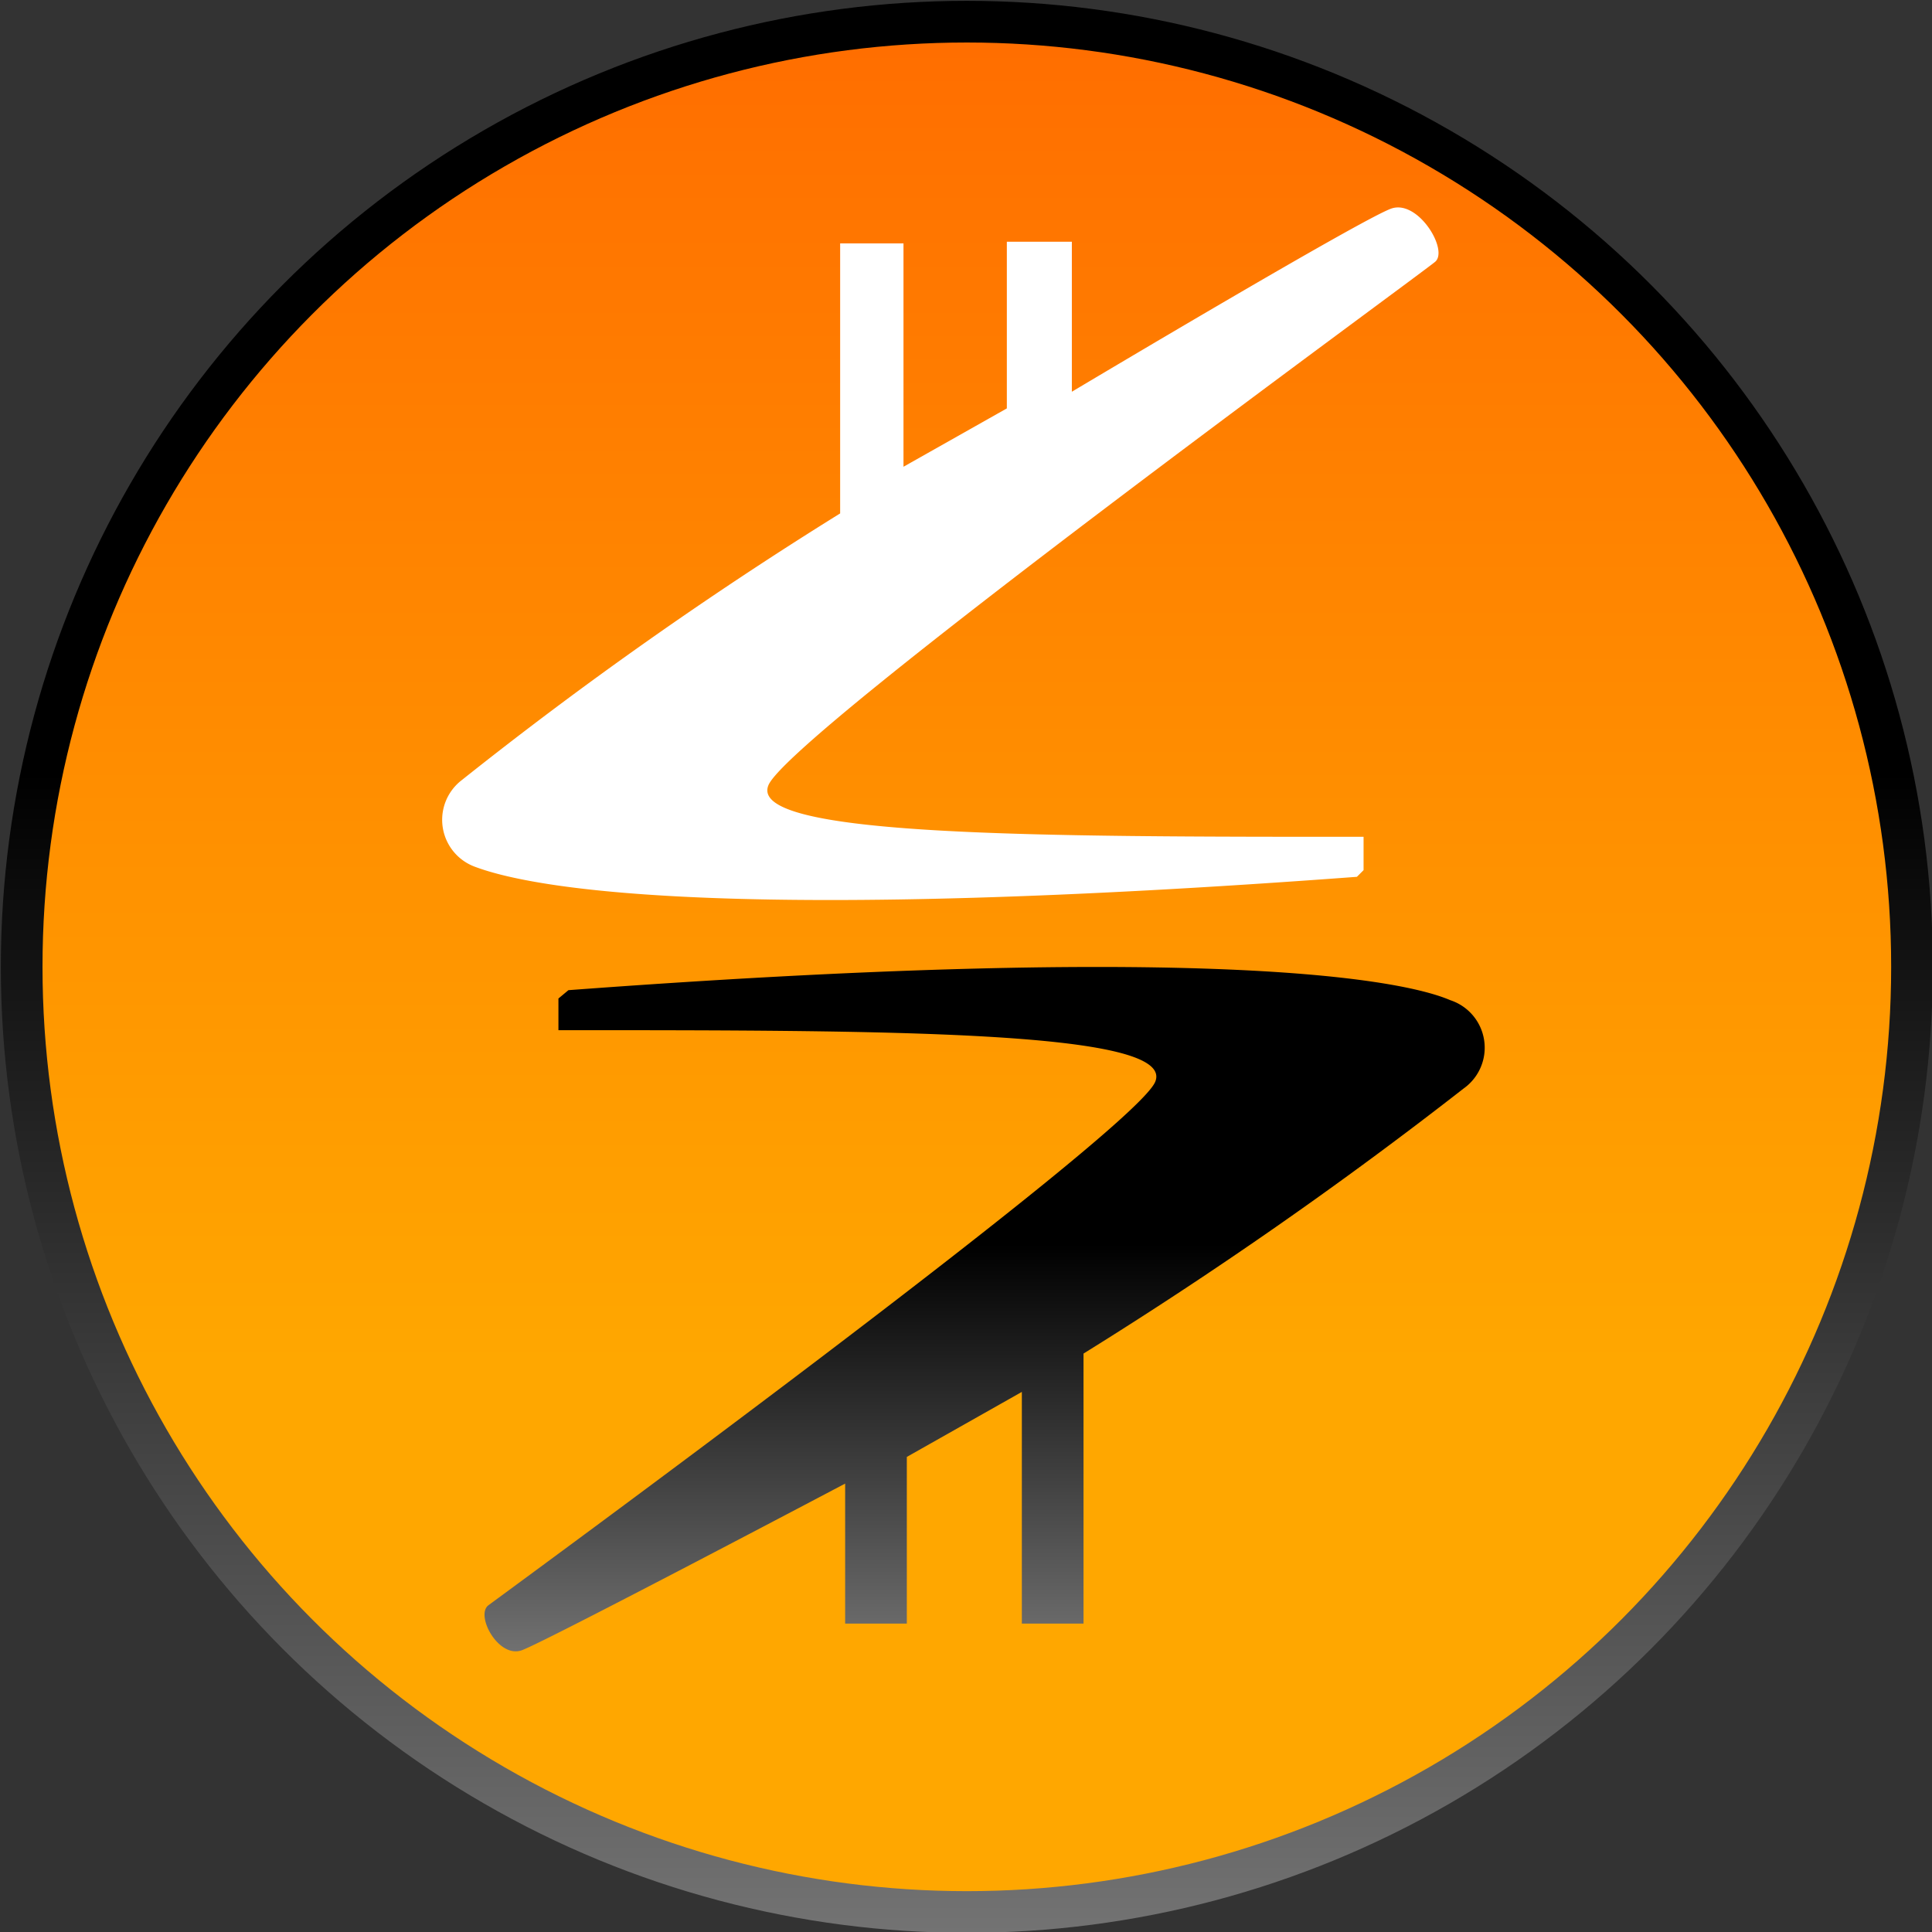 <svg id="Layer_1" data-name="Layer 1" xmlns="http://www.w3.org/2000/svg" xmlns:xlink="http://www.w3.org/1999/xlink" viewBox="0 0 11.59 11.59"><rect x="0" y="0" width="11.59" height="11.59" fill="#333333" stroke="none"/><defs><style>.cls-1{fill:#9e461b;}.cls-2{fill:#fff;}.cls-3{fill:#bd5f28;}.cls-4{fill:#f8c51d;}.cls-5{fill:#fbe638;}.cls-6{fill:#243e96;}.cls-7{fill:#f8a31a;}.cls-8{fill:#1b75ba;}.cls-9{stroke-miterlimit:10;stroke-width:0.25px;fill:url(#linear-gradient);stroke:url(#linear-gradient-2);}.cls-10{fill:url(#linear-gradient-3);}</style><linearGradient id="linear-gradient" x1="5.45" y1="0.88" x2="5.45" y2="12.22" gradientTransform="matrix(1, 0, 0, -1, 0.35, 12.35)" gradientUnits="userSpaceOnUse"><stop offset="0.29" stop-color="#ffa700"/><stop offset="0.95" stop-color="#ff7100"/><stop offset="1" stop-color="#ff6d00"/></linearGradient><linearGradient id="linear-gradient-2" x1="5.45" y1="0.75" x2="5.45" y2="12.35" gradientTransform="matrix(1, 0, 0, -1, 0.35, 12.35)" gradientUnits="userSpaceOnUse"><stop offset="0" stop-color="#737373"/><stop offset="0.6"/></linearGradient><linearGradient id="linear-gradient-3" x1="8.97" y1="-1.22" x2="8.97" y2="2.94" gradientTransform="matrix(1, 0, 0, -1, -3.39, 8.39)" xlink:href="#linear-gradient-2"/></defs><title>icon-aureus-small</title><path class="cls-1" d="M9.9,3.3V2H9.3V1.4H8.7V.8H7.5V.2h-4V.8H2.3v.6H1.7V2H1.1V3.3H.5V7.1h.6V8.3h.6v.6h.6v.6H3.5v.6H7.6V9.5H8.8V8.9h.6V8.3H10V7.1h.6V3.3Zm0,.7V7H9.3V8.2H8.7v.6H7.5v.6H3.4V8.8H2.8c0,.2-.1.2-.2.2H2.3V8.4H1.7V7.2H1.1V3.3h.6V2.1h.6V1.5H3.5V.9H7.6v.6H8.8v.6h.6V3.4H10C10,3.5,9.9,3.8,9.9,4Z" transform="translate(0.35 0.35)"/><path class="cls-2" d="M4,2.1V1.5H6.9A2,2,0,0,0,7,.8H3.5v.6H2.9V2A4.48,4.48,0,0,0,4,2.1Z" transform="translate(0.35 0.35)"/><path class="cls-2" d="M7,1.5v.6h.6V1.5Z" transform="translate(0.35 0.35)"/><path class="cls-3" d="M9.9,3.3H9.3v.6a.75.75,0,0,1-.5.1V2.8H8.2V2.2h.6v.6h.6V2.1H8.8V1.5H8.2v.6H7V1.5h.6V.9H7v.6H4.1v.6H2.9V1.5H2.3v.6H1.7v.6h.6V3.9a1.27,1.27,0,0,1-.6.1V3.4H1.1v.7h.6V6.5h.6V7.7H1.7v.6h.6v.6h.6V8.3H4.1v.6H3.5v.6h.6A.75.75,0,0,1,4,9H6.9v.6h.6V9H6.9V8.4H8.1V9h.6V8.4h.6V7.8H8.7V6.6h.6v.6h.6V6.6H9.3V4.2h.6C9.9,3.8,10,3.5,9.9,3.3Zm-7-1.2v.6H2.3V2.1Zm0,6.2H2.3V7.7h.6Zm5.3-.6H7v.6H4.1V7.7H2.9V6.5H2.3V4h.6V2.7H4.1V2.1h3v.6H8.3V4h.6V6.5H8.3v.6A1.27,1.27,0,0,0,8.2,7.7Zm.6.6H8.2V7.7h.6Z" transform="translate(0.35 0.35)"/><path class="cls-3" d="M1.1,6.5v.7h.6V6.6A1.27,1.27,0,0,0,1.1,6.5Z" transform="translate(0.35 0.35)"/><path class="cls-4" d="M8.2,2.1V1.5H7.6v.6Z" transform="translate(0.35 0.35)"/><path class="cls-4" d="M7.6,6.5H7V5.8H6.4V5.2H7V4.6H8.8V4H6.4V3.4H5.8V2.2H5.2V3.4H4.6V4H2.3v.6H4.1v.6h.6v.6H4.1v.6H3.5V7.6h.6V7h.6V6.4H6.5V7h.6v.6h.6V7A.75.75,0,0,1,7.6,6.5ZM6.4,5.2H5.8v.6H5.2V5.2H4.6V4.6h.6V4h.6v.6h.6Z" transform="translate(0.35 0.35)"/><path class="cls-4" d="M8.8,2.1H8.2v.6h.6v.6h.6V2.7H8.8Z" transform="translate(0.35 0.35)"/><path class="cls-4" d="M2.3,4V2.8H1.7V4Z" transform="translate(0.35 0.35)"/><path class="cls-4" d="M1.7,5.8V4.6H1.1V5.9h.2C1.4,5.8,1.5,5.8,1.7,5.8Z" transform="translate(0.35 0.35)"/><path class="cls-4" d="M9.4,5.8H10V4.6H9.4Z" transform="translate(0.35 0.35)"/><path class="cls-5" d="M2.9,2.7V2.1H2.3v.6Z" transform="translate(0.35 0.35)"/><path class="cls-6" d="M4,3.3h.6V2.7h.6V2.1H4v.6H2.8V4H4Z" transform="translate(0.35 0.35)"/><path class="cls-6" d="M6.4,2.7v.6H7V4H8.2V2.7H7V2.1H5.8v.6Z" transform="translate(0.35 0.35)"/><path class="cls-6" d="M3.5,6.5V5.3H2.9V4.7H2.3V6.6h.6A1.27,1.27,0,0,1,3.5,6.5Z" transform="translate(0.35 0.35)"/><path class="cls-6" d="M8.2,5.2H7.6V6.4H8.8V4.5H8.2Z" transform="translate(0.35 0.35)"/><path class="cls-6" d="M6.4,7.1H4.6v.6H4v.6H6.9V7.7H6.3A1.27,1.27,0,0,0,6.4,7.1Z" transform="translate(0.35 0.35)"/><path class="cls-7" d="M4.6,3.3h.6V2.7H4.6Z" transform="translate(0.35 0.35)"/><path class="cls-7" d="M5.8,2.7v.6h.6V2.7Z" transform="translate(0.35 0.35)"/><path class="cls-7" d="M8.8,3.3v.6a1.27,1.27,0,0,0,.6.1V3.4A1.27,1.27,0,0,0,8.8,3.3Z" transform="translate(0.35 0.35)"/><path class="cls-7" d="M1.7,4.6V4H1.1v.6Z" transform="translate(0.35 0.35)"/><path class="cls-7" d="M9.4,4.6H10V4H9.4C9.4,4.2,9.3,4.4,9.4,4.6Z" transform="translate(0.35 0.35)"/><path class="cls-7" d="M4,5.2v.6h.6V5.2H4V4.6H3.4v.6Z" transform="translate(0.35 0.35)"/><path class="cls-7" d="M7,4.6v.6H6.4v.6H7V5.2h.6V4.6Z" transform="translate(0.35 0.35)"/><path class="cls-7" d="M2.3,6.5H1.7V5.9H1.1v.6h.6V7.7h.6Z" transform="translate(0.35 0.35)"/><path class="cls-7" d="M9.4,5.8v.6H10V5.8Z" transform="translate(0.35 0.35)"/><path class="cls-7" d="M5.2,6.5H4.6v.6h.6Z" transform="translate(0.35 0.35)"/><path class="cls-7" d="M6.4,7.1V6.5H5.8v.6Z" transform="translate(0.35 0.35)"/><path class="cls-7" d="M8.8,6.5V7.7h.6V6.5Z" transform="translate(0.35 0.35)"/><path class="cls-7" d="M2.9,7.1v.6h.6V7.1Z" transform="translate(0.35 0.35)"/><path class="cls-7" d="M7.6,7.7h.6V7.1H7.6Z" transform="translate(0.35 0.35)"/><path class="cls-7" d="M2.3,8.3h.6V7.7H2.3Z" transform="translate(0.35 0.35)"/><path class="cls-7" d="M8.2,7.7v.6h.6V7.7Z" transform="translate(0.35 0.35)"/><path class="cls-7" d="M4,8.3H2.8v.6H4Z" transform="translate(0.35 0.35)"/><path class="cls-7" d="M7,8.3v.6H8.2V8.3Z" transform="translate(0.35 0.35)"/><path class="cls-7" d="M4,9v.6H6.9A1.27,1.27,0,0,0,7,9,15,15,0,0,0,4,9Z" transform="translate(0.35 0.35)"/><path class="cls-8" d="M4,3.3V4h.6V3.4A1.27,1.27,0,0,0,4,3.3Z" transform="translate(0.35 0.35)"/><path class="cls-8" d="M6.4,3.3v.6A1.27,1.27,0,0,0,7,4V3.4A1.27,1.27,0,0,0,6.4,3.3Z" transform="translate(0.35 0.35)"/><path class="cls-8" d="M5.8,4.6V4H5.2v.6H4.6v.6h.6v.6h.6V5.2h.6V4.6Z" transform="translate(0.35 0.35)"/><path class="cls-8" d="M3.5,6.5h.6V5.3H3.5V4.7H2.9v.6h.6V6.5H2.9v.6h.6Z" transform="translate(0.35 0.35)"/><path class="cls-8" d="M7.6,6.5V5.3h.6V4.7H7.6v.6H7V6.5h.6v.6h.6V6.5Z" transform="translate(0.35 0.35)"/><path class="cls-8" d="M5.8,7.1V6.5H5.2v.6Z" transform="translate(0.35 0.35)"/><path class="cls-8" d="M4.6,7.1H4v.6h.6Z" transform="translate(0.35 0.35)"/><path class="cls-8" d="M7,7.1H6.4v.6H7Z" transform="translate(0.35 0.35)"/><circle class="cls-9" cx="5.8" cy="5.8" r="5.67"/><path class="cls-2" d="M7.83,4.87v-.2a0,0,0,0,0,0,0c-1.94,0-3.7,0-3.57-.31s3.92-3.07,4-3.14S8.16.85,8,.9,6.08,2,6.08,2V1.1H5.69v1l-.62.35V1.11H4.69V2.73a23.78,23.78,0,0,0-2.27,1.6.3.3,0,0,0,.08.52c.4.15,1.67.33,5.29.06A0,0,0,0,0,7.83,4.87Z" transform="translate(0.35 0.35)"/><path class="cls-10" d="M3,5.64v.19a0,0,0,0,0,0,0c1.95,0,3.71,0,3.58.31s-3.92,3.08-4,3.14.06.32.2.27,1.94-1,1.94-1l0,.84h.37v-1L5.78,8V9.39h.37V7.77A26.08,26.08,0,0,0,8.43,6.18a.3.3,0,0,0-.08-.53C8,5.5,6.68,5.32,3.06,5.59A0,0,0,0,0,3,5.64Z" transform="translate(0.35 0.35)"/></svg>